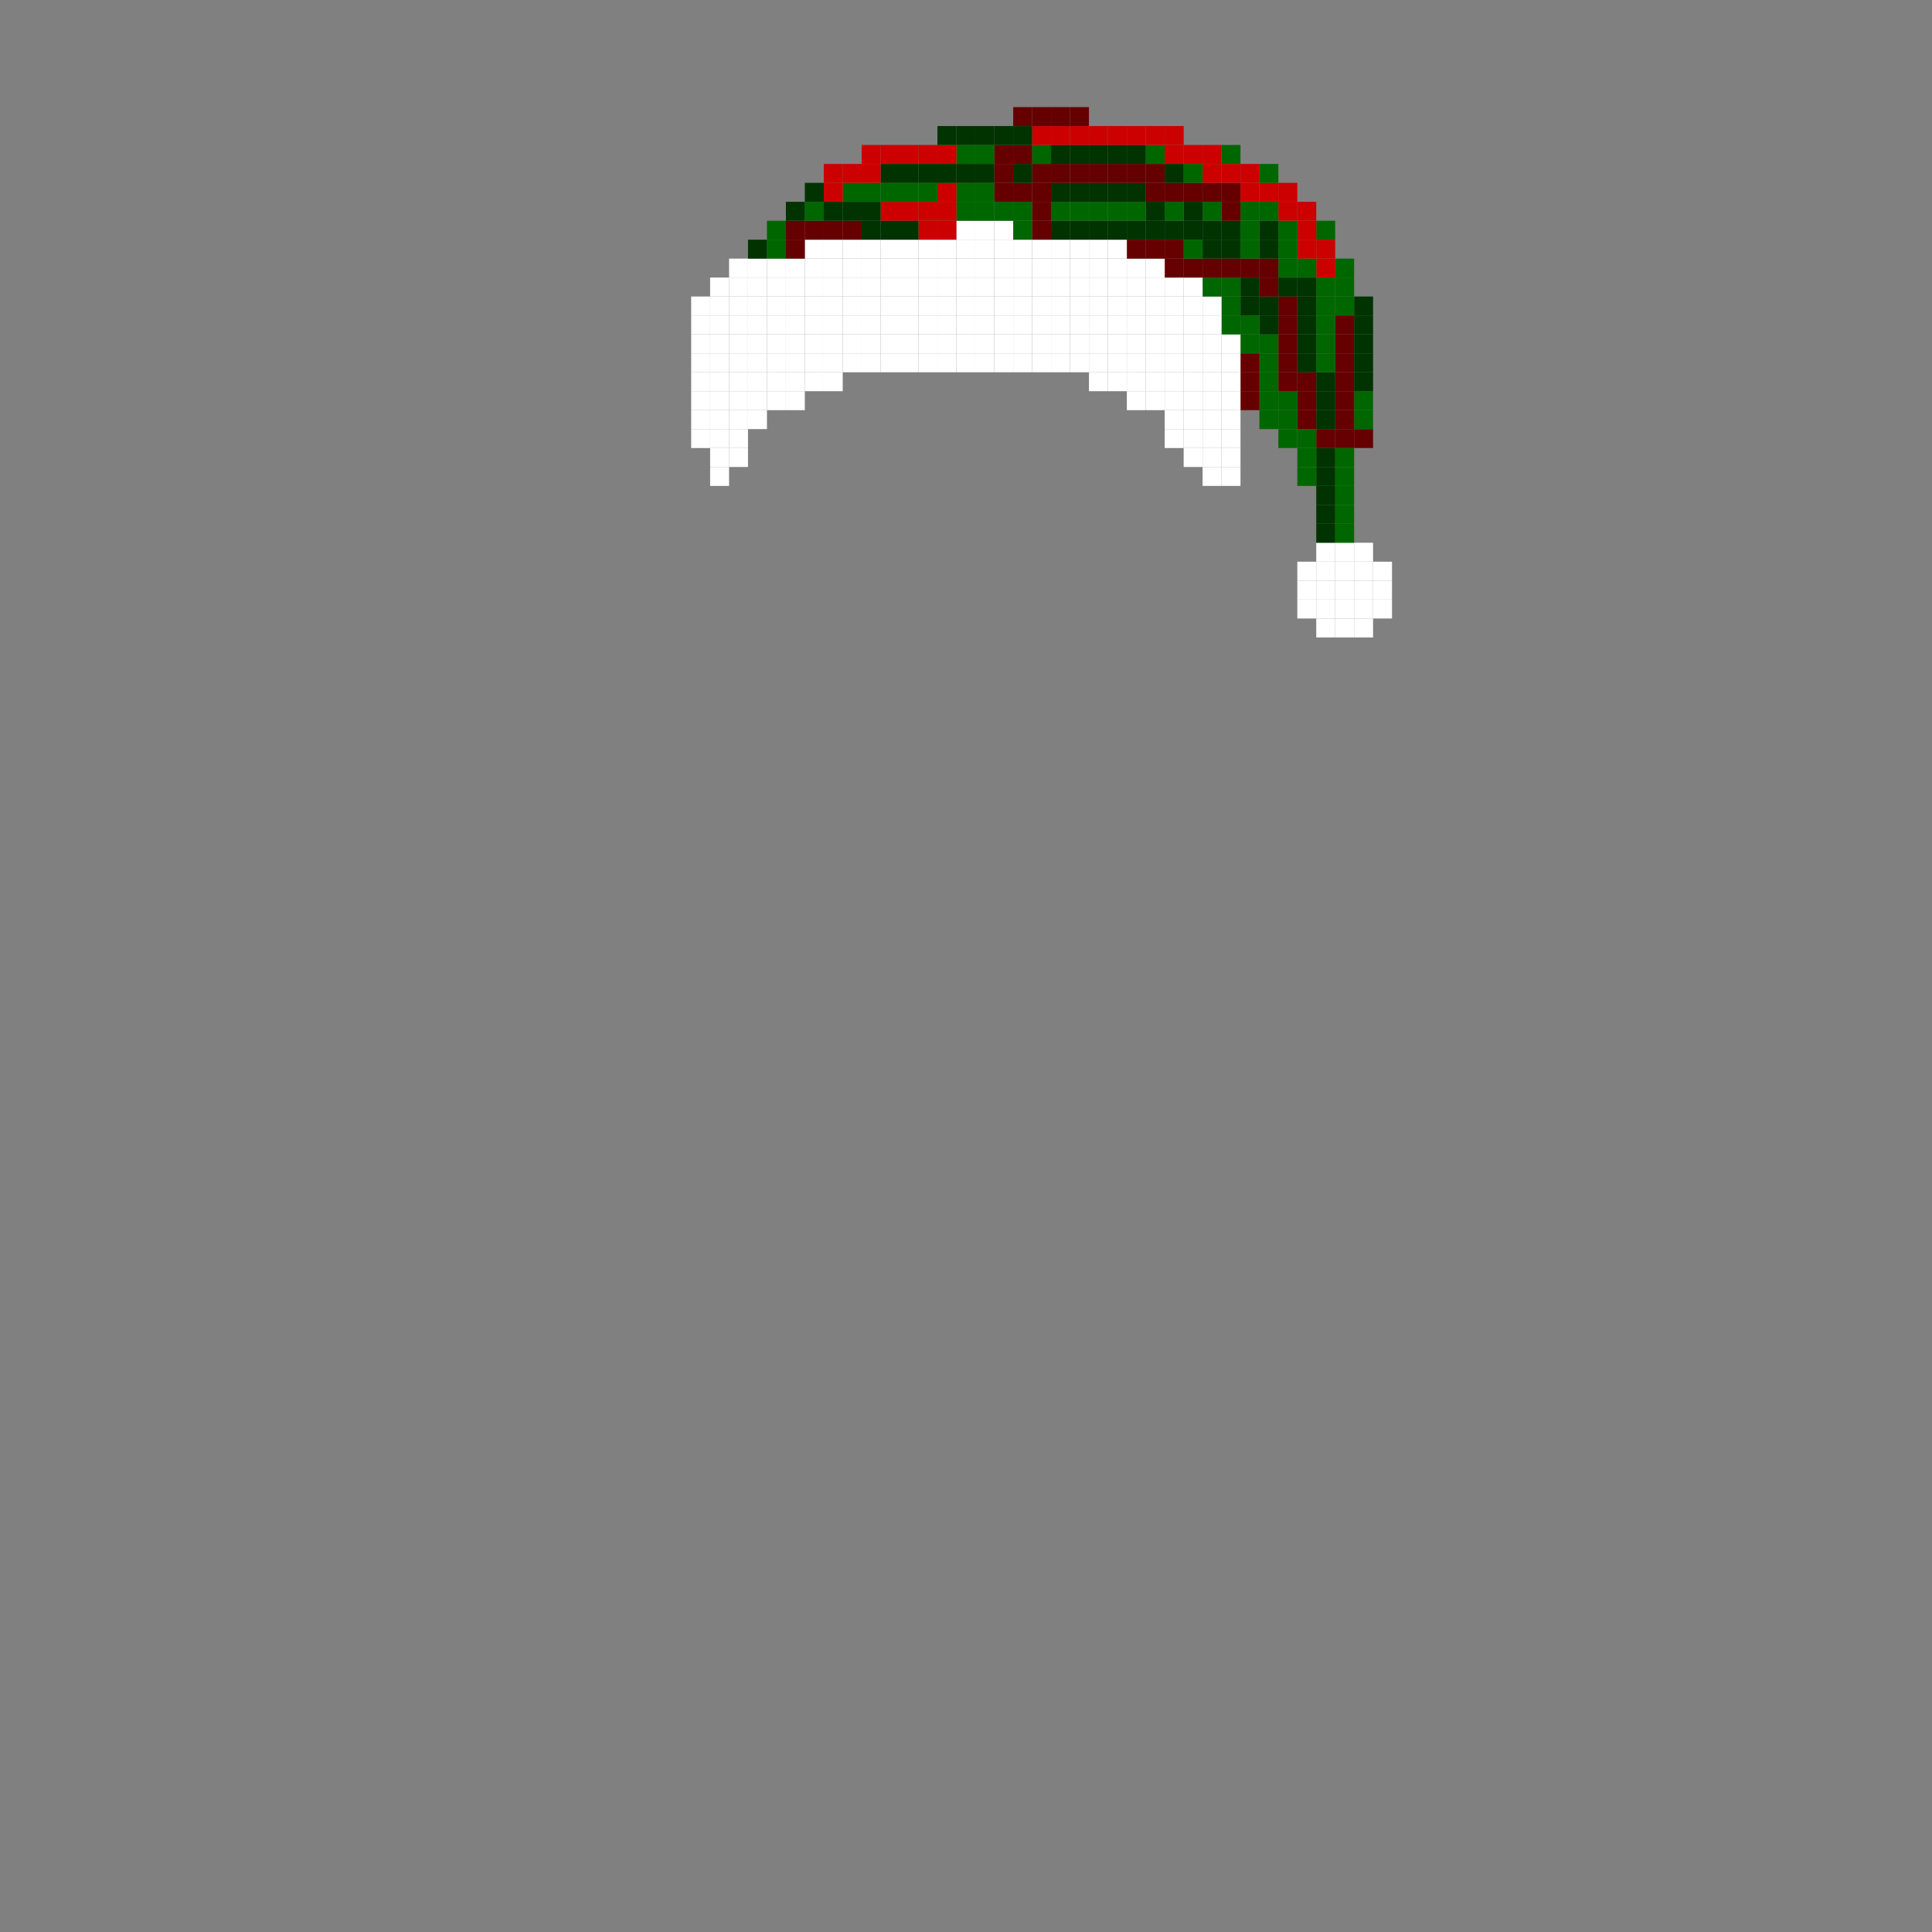 <svg xmlns="http://www.w3.org/2000/svg" viewBox="0 0 800 800"><rect x="0" y="0" width="800" height="800" fill="#808080" stroke="none"/><defs><style>.hat-1{fill:#fff;}.hat-2{fill:#600;}.hat-3{fill:#060;}.hat-4{fill:#030;}.hat-5{fill:#c00;}.hat-6{fill:none;}</style></defs><title>4000_hat_camo_8_bit</title><g id="Layer_2" data-name="Layer 2"><g id="_4000_hat_camo_8_bit" data-name="4000_hat_camo_8_bit"><rect class="hat-1" x="568.56" y="248.27" width="7.84" height="7.84"/><rect class="hat-1" x="568.56" y="240.42" width="7.84" height="7.85"/><rect class="hat-1" x="568.56" y="232.58" width="7.84" height="7.84"/><rect class="hat-1" x="560.71" y="256.11" width="7.85" height="7.84"/><rect class="hat-1" x="560.71" y="248.27" width="7.85" height="7.84"/><rect class="hat-1" x="560.71" y="240.42" width="7.85" height="7.85"/><rect class="hat-1" x="560.71" y="232.58" width="7.85" height="7.84"/><rect class="hat-1" x="560.71" y="224.74" width="7.85" height="7.84"/><rect class="hat-2" x="560.71" y="177.68" width="7.85" height="7.84"/><rect class="hat-3" x="560.71" y="169.84" width="7.85" height="7.84"/><rect class="hat-3" x="560.71" y="161.99" width="7.85" height="7.85"/><rect class="hat-4" x="560.71" y="154.15" width="7.85" height="7.84"/><rect class="hat-4" x="560.71" y="146.31" width="7.85" height="7.84"/><rect class="hat-4" x="560.71" y="138.46" width="7.85" height="7.85"/><rect class="hat-4" x="560.71" y="130.62" width="7.85" height="7.84"/><rect class="hat-4" x="560.71" y="122.78" width="7.85" height="7.84"/><rect class="hat-1" x="552.87" y="256.11" width="7.84" height="7.84"/><rect class="hat-1" x="552.87" y="248.27" width="7.84" height="7.84"/><rect class="hat-1" x="552.87" y="240.42" width="7.84" height="7.85"/><rect class="hat-1" x="552.87" y="232.58" width="7.84" height="7.84"/><rect class="hat-1" x="552.87" y="224.74" width="7.84" height="7.84"/><rect class="hat-3" x="552.87" y="216.89" width="7.84" height="7.85"/><rect class="hat-3" x="552.87" y="209.05" width="7.84" height="7.84"/><rect class="hat-3" x="552.87" y="201.21" width="7.84" height="7.84"/><rect class="hat-3" x="552.87" y="193.37" width="7.84" height="7.84"/><rect class="hat-3" x="552.87" y="185.52" width="7.84" height="7.85"/><rect class="hat-2" x="552.87" y="177.68" width="7.84" height="7.84"/><rect class="hat-2" x="552.87" y="169.84" width="7.84" height="7.84"/><rect class="hat-2" x="552.87" y="161.99" width="7.84" height="7.85"/><rect class="hat-2" x="552.87" y="154.15" width="7.84" height="7.84"/><rect class="hat-2" x="552.87" y="146.31" width="7.84" height="7.84"/><rect class="hat-2" x="552.87" y="138.46" width="7.84" height="7.85"/><rect class="hat-2" x="552.87" y="130.62" width="7.84" height="7.84"/><rect class="hat-3" x="552.87" y="122.78" width="7.84" height="7.84"/><rect class="hat-3" x="552.87" y="114.93" width="7.84" height="7.85"/><rect class="hat-3" x="552.87" y="107.09" width="7.84" height="7.84"/><rect class="hat-1" x="545.03" y="256.11" width="7.84" height="7.84"/><rect class="hat-1" x="545.03" y="248.27" width="7.84" height="7.84"/><rect class="hat-1" x="545.03" y="240.42" width="7.84" height="7.85"/><rect class="hat-1" x="545.03" y="232.58" width="7.84" height="7.84"/><rect class="hat-1" x="545.03" y="224.74" width="7.84" height="7.84"/><rect class="hat-4" x="545.03" y="216.89" width="7.84" height="7.85"/><rect class="hat-4" x="545.03" y="209.05" width="7.84" height="7.84"/><rect class="hat-4" x="545.03" y="201.21" width="7.84" height="7.84"/><rect class="hat-4" x="545.03" y="193.37" width="7.84" height="7.84"/><rect class="hat-4" x="545.03" y="185.52" width="7.84" height="7.85"/><rect class="hat-2" x="545.03" y="177.68" width="7.84" height="7.84"/><rect class="hat-4" x="545.03" y="169.84" width="7.84" height="7.84"/><rect class="hat-4" x="545.03" y="161.99" width="7.84" height="7.85"/><rect class="hat-4" x="545.03" y="154.15" width="7.84" height="7.84"/><rect class="hat-3" x="545.03" y="146.31" width="7.84" height="7.84"/><rect class="hat-3" x="545.03" y="138.46" width="7.84" height="7.85"/><rect class="hat-3" x="545.03" y="130.62" width="7.84" height="7.84"/><rect class="hat-3" x="545.03" y="122.78" width="7.84" height="7.84"/><rect class="hat-3" x="545.03" y="114.93" width="7.84" height="7.85"/><rect class="hat-5" x="545.03" y="107.09" width="7.84" height="7.84"/><rect class="hat-5" x="545.03" y="99.25" width="7.84" height="7.84"/><rect class="hat-3" x="545.03" y="91.4" width="7.84" height="7.85"/><rect class="hat-1" x="537.19" y="248.27" width="7.84" height="7.84"/><rect class="hat-1" x="537.19" y="240.42" width="7.84" height="7.85"/><rect class="hat-1" x="537.19" y="232.58" width="7.84" height="7.84"/><rect class="hat-3" x="537.19" y="193.37" width="7.84" height="7.84"/><rect class="hat-3" x="537.19" y="185.52" width="7.84" height="7.85"/><rect class="hat-3" x="537.19" y="177.68" width="7.84" height="7.84"/><rect class="hat-2" x="537.19" y="169.84" width="7.84" height="7.84"/><rect class="hat-2" x="537.19" y="161.99" width="7.84" height="7.85"/><rect class="hat-2" x="537.19" y="154.15" width="7.84" height="7.84"/><rect class="hat-4" x="537.19" y="146.31" width="7.84" height="7.84"/><rect class="hat-4" x="537.19" y="138.46" width="7.84" height="7.85"/><rect class="hat-4" x="537.19" y="130.62" width="7.84" height="7.84"/><rect class="hat-4" x="537.19" y="122.78" width="7.84" height="7.84"/><rect class="hat-4" x="537.19" y="114.93" width="7.84" height="7.85"/><rect class="hat-3" x="537.19" y="107.09" width="7.84" height="7.84"/><rect class="hat-5" x="537.19" y="99.25" width="7.84" height="7.84"/><rect class="hat-5" x="537.19" y="91.4" width="7.84" height="7.85"/><rect class="hat-5" x="537.19" y="83.56" width="7.84" height="7.84"/><rect class="hat-3" x="529.34" y="177.68" width="7.85" height="7.84"/><rect class="hat-3" x="529.34" y="169.84" width="7.85" height="7.84"/><rect class="hat-3" x="529.34" y="161.99" width="7.85" height="7.85"/><rect class="hat-2" x="529.34" y="154.15" width="7.85" height="7.84"/><rect class="hat-2" x="529.34" y="146.31" width="7.85" height="7.84"/><rect class="hat-2" x="529.34" y="138.46" width="7.85" height="7.85"/><rect class="hat-2" x="529.34" y="130.62" width="7.85" height="7.84"/><rect class="hat-2" x="529.34" y="122.78" width="7.85" height="7.84"/><rect class="hat-4" x="529.34" y="114.93" width="7.85" height="7.85"/><rect class="hat-3" x="529.34" y="107.09" width="7.85" height="7.84"/><rect class="hat-3" x="529.34" y="99.25" width="7.85" height="7.84"/><rect class="hat-3" x="529.34" y="91.4" width="7.85" height="7.85"/><rect class="hat-5" x="529.34" y="83.56" width="7.85" height="7.84"/><rect class="hat-5" x="529.34" y="75.72" width="7.85" height="7.84"/><rect class="hat-3" x="521.5" y="169.84" width="7.84" height="7.84"/><rect class="hat-3" x="521.5" y="161.99" width="7.84" height="7.85"/><rect class="hat-3" x="521.5" y="154.15" width="7.84" height="7.84"/><rect class="hat-3" x="521.5" y="146.31" width="7.84" height="7.84"/><rect class="hat-3" x="521.5" y="138.46" width="7.84" height="7.85"/><rect class="hat-4" x="521.5" y="130.62" width="7.84" height="7.84"/><rect class="hat-4" x="521.5" y="122.78" width="7.84" height="7.84"/><rect class="hat-2" x="521.5" y="114.93" width="7.84" height="7.85"/><rect class="hat-2" x="521.5" y="107.09" width="7.84" height="7.84"/><rect class="hat-4" x="521.5" y="99.25" width="7.84" height="7.84"/><rect class="hat-4" x="521.5" y="91.4" width="7.84" height="7.85"/><rect class="hat-3" x="521.5" y="83.56" width="7.84" height="7.84"/><rect class="hat-5" x="521.5" y="75.72" width="7.84" height="7.84"/><rect class="hat-3" x="521.5" y="67.88" width="7.84" height="7.84"/><rect class="hat-2" x="513.66" y="161.99" width="7.84" height="7.85"/><rect class="hat-2" x="513.66" y="154.15" width="7.84" height="7.84"/><rect class="hat-2" x="513.66" y="146.31" width="7.84" height="7.84"/><rect class="hat-3" x="513.66" y="138.46" width="7.84" height="7.85"/><rect class="hat-3" x="513.66" y="130.62" width="7.84" height="7.84"/><rect class="hat-4" x="513.66" y="122.78" width="7.84" height="7.84"/><rect class="hat-4" x="513.66" y="114.93" width="7.84" height="7.85"/><rect class="hat-2" x="513.66" y="107.09" width="7.84" height="7.84"/><rect class="hat-3" x="513.66" y="99.25" width="7.84" height="7.84"/><rect class="hat-3" x="513.66" y="91.4" width="7.84" height="7.85"/><rect class="hat-3" x="513.66" y="83.56" width="7.84" height="7.84"/><rect class="hat-5" x="513.66" y="75.72" width="7.84" height="7.84"/><rect class="hat-5" x="513.66" y="67.88" width="7.84" height="7.84"/><rect class="hat-1" x="505.81" y="193.37" width="7.85" height="7.84"/><rect class="hat-1" x="505.81" y="185.52" width="7.85" height="7.85"/><rect class="hat-1" x="505.81" y="177.68" width="7.85" height="7.84"/><rect class="hat-1" x="505.81" y="169.84" width="7.85" height="7.84"/><rect class="hat-1" x="505.81" y="161.99" width="7.85" height="7.85"/><rect class="hat-1" x="505.81" y="154.15" width="7.85" height="7.84"/><rect class="hat-1" x="505.81" y="146.31" width="7.85" height="7.84"/><rect class="hat-1" x="505.81" y="138.46" width="7.85" height="7.85"/><rect class="hat-3" x="505.81" y="130.62" width="7.85" height="7.84"/><rect class="hat-3" x="505.81" y="122.78" width="7.85" height="7.84"/><rect class="hat-3" x="505.81" y="114.93" width="7.85" height="7.85"/><rect class="hat-2" x="505.81" y="107.09" width="7.85" height="7.84"/><rect class="hat-4" x="505.81" y="99.25" width="7.85" height="7.84"/><rect class="hat-4" x="505.81" y="91.4" width="7.85" height="7.85"/><rect class="hat-2" x="505.81" y="83.56" width="7.85" height="7.84"/><rect class="hat-2" x="505.81" y="75.72" width="7.85" height="7.84"/><rect class="hat-5" x="505.81" y="67.88" width="7.85" height="7.84"/><rect class="hat-3" x="505.81" y="60.03" width="7.85" height="7.85"/><rect class="hat-1" x="497.97" y="193.37" width="7.84" height="7.84"/><rect class="hat-1" x="497.97" y="185.52" width="7.84" height="7.85"/><rect class="hat-1" x="497.97" y="177.68" width="7.84" height="7.84"/><rect class="hat-1" x="497.97" y="169.84" width="7.84" height="7.84"/><rect class="hat-1" x="497.97" y="161.99" width="7.84" height="7.85"/><rect class="hat-1" x="497.97" y="154.15" width="7.84" height="7.84"/><rect class="hat-1" x="497.97" y="146.31" width="7.84" height="7.84"/><rect class="hat-1" x="497.97" y="138.46" width="7.84" height="7.85"/><rect class="hat-1" x="497.97" y="130.62" width="7.84" height="7.84"/><rect class="hat-1" x="497.97" y="122.78" width="7.84" height="7.84"/><rect class="hat-3" x="497.97" y="114.93" width="7.84" height="7.85"/><rect class="hat-2" x="497.97" y="107.09" width="7.84" height="7.84"/><rect class="hat-4" x="497.97" y="99.25" width="7.84" height="7.84"/><rect class="hat-4" x="497.97" y="91.4" width="7.84" height="7.85"/><rect class="hat-3" x="497.97" y="83.56" width="7.84" height="7.84"/><rect class="hat-2" x="497.97" y="75.72" width="7.84" height="7.84"/><rect class="hat-5" x="497.97" y="67.88" width="7.84" height="7.84"/><rect class="hat-5" x="497.97" y="60.03" width="7.84" height="7.85"/><rect class="hat-1" x="490.13" y="185.52" width="7.84" height="7.85"/><rect class="hat-1" x="490.13" y="177.68" width="7.84" height="7.84"/><rect class="hat-1" x="490.13" y="169.84" width="7.84" height="7.84"/><rect class="hat-1" x="490.13" y="161.99" width="7.84" height="7.85"/><rect class="hat-1" x="490.13" y="154.15" width="7.84" height="7.84"/><rect class="hat-1" x="490.13" y="146.31" width="7.84" height="7.84"/><rect class="hat-1" x="490.13" y="138.46" width="7.84" height="7.85"/><rect class="hat-1" x="490.13" y="130.62" width="7.84" height="7.84"/><rect class="hat-1" x="490.13" y="122.78" width="7.84" height="7.84"/><rect class="hat-1" x="490.13" y="114.93" width="7.84" height="7.85"/><rect class="hat-2" x="490.13" y="107.09" width="7.84" height="7.84"/><rect class="hat-3" x="490.13" y="99.25" width="7.84" height="7.84"/><rect class="hat-4" x="490.13" y="91.4" width="7.84" height="7.85"/><rect class="hat-4" x="490.13" y="83.56" width="7.84" height="7.84"/><rect class="hat-2" x="490.13" y="75.72" width="7.84" height="7.84"/><rect class="hat-3" x="490.13" y="67.88" width="7.84" height="7.84"/><rect class="hat-5" x="490.13" y="60.03" width="7.84" height="7.85"/><rect class="hat-1" x="482.28" y="177.68" width="7.85" height="7.84"/><rect class="hat-1" x="482.28" y="169.84" width="7.85" height="7.84"/><rect class="hat-1" x="482.28" y="161.99" width="7.85" height="7.85"/><rect class="hat-1" x="482.28" y="154.15" width="7.85" height="7.84"/><rect class="hat-1" x="482.28" y="146.31" width="7.85" height="7.84"/><rect class="hat-1" x="482.28" y="138.46" width="7.85" height="7.85"/><rect class="hat-1" x="482.28" y="130.62" width="7.85" height="7.84"/><rect class="hat-1" x="482.28" y="122.78" width="7.85" height="7.84"/><rect class="hat-1" x="482.28" y="114.93" width="7.85" height="7.85"/><rect class="hat-2" x="482.28" y="107.09" width="7.85" height="7.84"/><rect class="hat-2" x="482.28" y="99.25" width="7.85" height="7.84"/><rect class="hat-4" x="482.28" y="91.4" width="7.85" height="7.85"/><rect class="hat-3" x="482.28" y="83.56" width="7.85" height="7.84"/><rect class="hat-2" x="482.28" y="75.72" width="7.85" height="7.84"/><rect class="hat-4" x="482.28" y="67.88" width="7.85" height="7.84"/><rect class="hat-5" x="482.28" y="60.03" width="7.85" height="7.85"/><rect class="hat-5" x="482.28" y="52.19" width="7.85" height="7.84"/><rect class="hat-1" x="474.44" y="161.99" width="7.84" height="7.85"/><rect class="hat-1" x="474.44" y="154.15" width="7.84" height="7.84"/><rect class="hat-1" x="474.44" y="146.31" width="7.84" height="7.84"/><rect class="hat-1" x="474.44" y="138.46" width="7.84" height="7.85"/><rect class="hat-1" x="474.44" y="130.62" width="7.84" height="7.84"/><rect class="hat-1" x="474.44" y="122.78" width="7.84" height="7.84"/><rect class="hat-1" x="474.44" y="114.93" width="7.84" height="7.85"/><rect class="hat-1" x="474.44" y="107.09" width="7.84" height="7.84"/><rect class="hat-2" x="474.44" y="99.25" width="7.84" height="7.84"/><rect class="hat-4" x="474.44" y="91.4" width="7.84" height="7.85"/><rect class="hat-4" x="474.44" y="83.56" width="7.84" height="7.84"/><rect class="hat-2" x="474.44" y="75.72" width="7.84" height="7.84"/><rect class="hat-2" x="474.44" y="67.88" width="7.84" height="7.84"/><rect class="hat-3" x="474.44" y="60.03" width="7.84" height="7.85"/><rect class="hat-5" x="474.44" y="52.19" width="7.84" height="7.84"/><rect class="hat-1" x="466.6" y="161.99" width="7.84" height="7.85"/><rect class="hat-1" x="466.6" y="154.15" width="7.84" height="7.84"/><rect class="hat-1" x="466.6" y="146.31" width="7.84" height="7.84"/><rect class="hat-1" x="466.6" y="138.46" width="7.84" height="7.85"/><rect class="hat-1" x="466.6" y="130.62" width="7.84" height="7.84"/><rect class="hat-1" x="466.6" y="122.78" width="7.84" height="7.84"/><rect class="hat-1" x="466.6" y="114.93" width="7.84" height="7.85"/><rect class="hat-1" x="466.6" y="107.09" width="7.84" height="7.84"/><rect class="hat-2" x="466.6" y="99.25" width="7.84" height="7.84"/><rect class="hat-4" x="466.6" y="91.4" width="7.84" height="7.85"/><rect class="hat-3" x="466.6" y="83.56" width="7.84" height="7.84"/><rect class="hat-4" x="466.6" y="75.72" width="7.84" height="7.84"/><rect class="hat-2" x="466.6" y="67.88" width="7.84" height="7.84"/><rect class="hat-4" x="466.6" y="60.03" width="7.84" height="7.85"/><rect class="hat-5" x="466.6" y="52.19" width="7.84" height="7.84"/><rect class="hat-1" x="458.75" y="154.15" width="7.85" height="7.84"/><rect class="hat-1" x="458.75" y="146.31" width="7.85" height="7.84"/><rect class="hat-1" x="458.75" y="138.46" width="7.85" height="7.85"/><rect class="hat-1" x="458.75" y="130.62" width="7.85" height="7.84"/><rect class="hat-1" x="458.75" y="122.78" width="7.85" height="7.84"/><rect class="hat-1" x="458.75" y="114.93" width="7.85" height="7.85"/><rect class="hat-1" x="458.75" y="107.09" width="7.85" height="7.84"/><rect class="hat-1" x="458.75" y="99.25" width="7.85" height="7.84"/><rect class="hat-4" x="458.75" y="91.4" width="7.85" height="7.85"/><rect class="hat-3" x="458.75" y="83.56" width="7.85" height="7.84"/><rect class="hat-4" x="458.75" y="75.72" width="7.85" height="7.84"/><rect class="hat-2" x="458.75" y="67.88" width="7.85" height="7.84"/><rect class="hat-4" x="458.75" y="60.03" width="7.85" height="7.85"/><rect class="hat-5" x="458.75" y="52.19" width="7.85" height="7.84"/><rect class="hat-1" x="450.91" y="154.15" width="7.84" height="7.84"/><rect class="hat-1" x="450.91" y="146.31" width="7.84" height="7.84"/><rect class="hat-1" x="450.91" y="138.46" width="7.84" height="7.85"/><rect class="hat-1" x="450.91" y="130.62" width="7.84" height="7.84"/><rect class="hat-1" x="450.91" y="122.78" width="7.84" height="7.84"/><rect class="hat-1" x="450.91" y="114.93" width="7.84" height="7.85"/><rect class="hat-1" x="450.91" y="107.09" width="7.84" height="7.84"/><rect class="hat-1" x="450.91" y="99.25" width="7.84" height="7.84"/><rect class="hat-4" x="450.91" y="91.4" width="7.84" height="7.85"/><rect class="hat-3" x="450.91" y="83.56" width="7.84" height="7.84"/><rect class="hat-4" x="450.91" y="75.72" width="7.84" height="7.84"/><rect class="hat-2" x="450.91" y="67.88" width="7.84" height="7.84"/><rect class="hat-4" x="450.91" y="60.03" width="7.84" height="7.85"/><rect class="hat-5" x="450.91" y="52.19" width="7.84" height="7.84"/><rect class="hat-1" x="443.07" y="146.31" width="7.84" height="7.84"/><rect class="hat-1" x="443.07" y="138.46" width="7.84" height="7.85"/><rect class="hat-1" x="443.07" y="130.62" width="7.84" height="7.84"/><rect class="hat-1" x="443.07" y="122.78" width="7.84" height="7.84"/><rect class="hat-1" x="443.07" y="114.93" width="7.84" height="7.85"/><rect class="hat-1" x="443.07" y="107.09" width="7.84" height="7.84"/><rect class="hat-1" x="443.07" y="99.25" width="7.84" height="7.84"/><rect class="hat-4" x="443.07" y="91.4" width="7.84" height="7.85"/><rect class="hat-3" x="443.07" y="83.56" width="7.84" height="7.84"/><rect class="hat-4" x="443.07" y="75.72" width="7.84" height="7.84"/><rect class="hat-2" x="443.07" y="67.88" width="7.84" height="7.84"/><rect class="hat-4" x="443.07" y="60.03" width="7.84" height="7.85"/><rect class="hat-5" x="443.07" y="52.19" width="7.84" height="7.84"/><rect class="hat-2" x="443.07" y="44.35" width="7.84" height="7.84"/><rect class="hat-1" x="435.22" y="146.31" width="7.85" height="7.84"/><rect class="hat-1" x="435.22" y="138.46" width="7.85" height="7.85"/><rect class="hat-1" x="435.22" y="130.62" width="7.85" height="7.84"/><rect class="hat-1" x="435.22" y="122.78" width="7.85" height="7.84"/><rect class="hat-1" x="435.22" y="114.93" width="7.85" height="7.85"/><rect class="hat-1" x="435.22" y="107.09" width="7.85" height="7.84"/><rect class="hat-1" x="435.22" y="99.25" width="7.85" height="7.84"/><rect class="hat-4" x="435.22" y="91.4" width="7.85" height="7.85"/><rect class="hat-3" x="435.22" y="83.56" width="7.85" height="7.84"/><rect class="hat-4" x="435.22" y="75.72" width="7.85" height="7.84"/><rect class="hat-2" x="435.22" y="67.88" width="7.85" height="7.84"/><rect class="hat-4" x="435.22" y="60.03" width="7.85" height="7.85"/><rect class="hat-5" x="435.22" y="52.19" width="7.85" height="7.84"/><rect class="hat-2" x="435.22" y="44.35" width="7.85" height="7.84"/><rect class="hat-1" x="427.38" y="146.31" width="7.84" height="7.84"/><rect class="hat-1" x="427.38" y="138.46" width="7.84" height="7.85"/><rect class="hat-1" x="427.38" y="130.62" width="7.84" height="7.84"/><rect class="hat-1" x="427.38" y="122.78" width="7.84" height="7.84"/><rect class="hat-1" x="427.38" y="114.93" width="7.84" height="7.85"/><rect class="hat-1" x="427.38" y="107.09" width="7.84" height="7.84"/><rect class="hat-1" x="427.38" y="99.25" width="7.84" height="7.84"/><rect class="hat-2" x="427.38" y="91.4" width="7.84" height="7.85"/><rect class="hat-2" x="427.38" y="83.56" width="7.84" height="7.84"/><rect class="hat-2" x="427.38" y="75.72" width="7.84" height="7.84"/><rect class="hat-2" x="427.38" y="67.88" width="7.84" height="7.84"/><rect class="hat-3" x="427.38" y="60.03" width="7.84" height="7.85"/><rect class="hat-5" x="427.38" y="52.19" width="7.84" height="7.84"/><rect class="hat-2" x="427.38" y="44.35" width="7.84" height="7.84"/><rect class="hat-1" x="419.54" y="146.31" width="7.84" height="7.84"/><rect class="hat-1" x="419.54" y="138.46" width="7.84" height="7.85"/><rect class="hat-1" x="419.54" y="130.62" width="7.84" height="7.84"/><rect class="hat-1" x="419.54" y="122.78" width="7.84" height="7.84"/><rect class="hat-1" x="419.54" y="114.93" width="7.84" height="7.85"/><rect class="hat-1" x="419.54" y="107.09" width="7.84" height="7.84"/><rect class="hat-1" x="419.54" y="99.25" width="7.84" height="7.84"/><rect class="hat-3" x="419.54" y="91.4" width="7.84" height="7.85"/><rect class="hat-3" x="419.54" y="83.56" width="7.84" height="7.84"/><rect class="hat-2" x="419.54" y="75.72" width="7.84" height="7.84"/><rect class="hat-4" x="419.54" y="67.88" width="7.84" height="7.84"/><rect class="hat-2" x="419.54" y="60.03" width="7.84" height="7.85"/><rect class="hat-4" x="419.54" y="52.19" width="7.84" height="7.84"/><rect class="hat-2" x="419.54" y="44.35" width="7.84" height="7.84"/><rect class="hat-1" x="411.7" y="146.31" width="7.84" height="7.84"/><rect class="hat-1" x="411.7" y="138.46" width="7.84" height="7.85"/><rect class="hat-1" x="411.7" y="130.62" width="7.84" height="7.84"/><rect class="hat-1" x="411.7" y="122.78" width="7.84" height="7.84"/><rect class="hat-1" x="411.7" y="114.93" width="7.84" height="7.85"/><rect class="hat-1" x="411.7" y="107.09" width="7.84" height="7.84"/><rect class="hat-1" x="411.7" y="99.25" width="7.84" height="7.84"/><rect class="hat-1" x="411.7" y="91.4" width="7.84" height="7.85"/><rect class="hat-3" x="411.7" y="83.56" width="7.84" height="7.84"/><rect class="hat-2" x="411.7" y="75.72" width="7.84" height="7.84"/><rect class="hat-2" x="411.7" y="67.88" width="7.84" height="7.84"/><rect class="hat-2" x="411.7" y="60.03" width="7.84" height="7.85"/><rect class="hat-4" x="411.7" y="52.19" width="7.84" height="7.84"/><rect class="hat-1" x="403.85" y="146.31" width="7.85" height="7.84"/><rect class="hat-1" x="403.85" y="138.46" width="7.85" height="7.85"/><rect class="hat-1" x="403.85" y="130.62" width="7.85" height="7.84"/><rect class="hat-1" x="403.85" y="122.78" width="7.85" height="7.84"/><rect class="hat-1" x="403.85" y="114.93" width="7.85" height="7.85"/><rect class="hat-1" x="403.85" y="107.09" width="7.85" height="7.84"/><rect class="hat-1" x="403.85" y="99.25" width="7.85" height="7.84"/><rect class="hat-1" x="403.85" y="91.4" width="7.85" height="7.85"/><rect class="hat-3" x="403.85" y="83.56" width="7.85" height="7.84"/><rect class="hat-3" x="403.85" y="75.72" width="7.85" height="7.84"/><rect class="hat-4" x="403.85" y="67.88" width="7.85" height="7.84"/><rect class="hat-3" x="403.85" y="60.03" width="7.85" height="7.85"/><rect class="hat-4" x="403.85" y="52.19" width="7.85" height="7.84"/><rect class="hat-1" x="396.01" y="146.31" width="7.84" height="7.84"/><rect class="hat-1" x="396.01" y="138.46" width="7.84" height="7.85"/><rect class="hat-1" x="396.01" y="130.62" width="7.84" height="7.84"/><rect class="hat-1" x="396.01" y="122.78" width="7.84" height="7.84"/><rect class="hat-1" x="396.01" y="114.93" width="7.84" height="7.85"/><rect class="hat-1" x="396.01" y="107.09" width="7.84" height="7.84"/><rect class="hat-1" x="396.01" y="99.25" width="7.84" height="7.84"/><rect class="hat-1" x="396.01" y="91.4" width="7.84" height="7.85"/><rect class="hat-3" x="396.01" y="83.56" width="7.84" height="7.84"/><rect class="hat-3" x="396.01" y="75.72" width="7.84" height="7.84"/><rect class="hat-4" x="396.01" y="67.88" width="7.84" height="7.84"/><rect class="hat-3" x="396.01" y="60.03" width="7.84" height="7.85"/><rect class="hat-4" x="396.01" y="52.19" width="7.84" height="7.84"/><rect class="hat-1" x="388.17" y="146.31" width="7.84" height="7.84"/><rect class="hat-1" x="388.17" y="138.46" width="7.84" height="7.85"/><rect class="hat-1" x="388.17" y="130.62" width="7.84" height="7.84"/><rect class="hat-1" x="388.17" y="122.78" width="7.84" height="7.84"/><rect class="hat-1" x="388.17" y="114.93" width="7.84" height="7.85"/><rect class="hat-1" x="388.17" y="107.09" width="7.84" height="7.84"/><rect class="hat-1" x="388.17" y="99.25" width="7.84" height="7.84"/><rect class="hat-5" x="388.17" y="91.4" width="7.84" height="7.85"/><rect class="hat-5" x="388.17" y="83.56" width="7.84" height="7.84"/><rect class="hat-5" x="388.17" y="75.72" width="7.84" height="7.84"/><rect class="hat-4" x="388.17" y="67.88" width="7.84" height="7.84"/><rect class="hat-5" x="388.17" y="60.03" width="7.84" height="7.85"/><rect class="hat-4" x="388.17" y="52.19" width="7.84" height="7.84"/><rect class="hat-1" x="380.32" y="146.31" width="7.85" height="7.84"/><rect class="hat-1" x="380.32" y="138.46" width="7.85" height="7.85"/><rect class="hat-1" x="380.32" y="130.62" width="7.85" height="7.84"/><rect class="hat-1" x="380.32" y="122.78" width="7.85" height="7.84"/><rect class="hat-1" x="380.32" y="114.93" width="7.85" height="7.85"/><rect class="hat-1" x="380.32" y="107.09" width="7.85" height="7.84"/><rect class="hat-1" x="380.32" y="99.25" width="7.85" height="7.84"/><rect class="hat-5" x="380.32" y="91.4" width="7.85" height="7.85"/><rect class="hat-5" x="380.32" y="83.56" width="7.85" height="7.84"/><rect class="hat-3" x="380.32" y="75.72" width="7.85" height="7.84"/><rect class="hat-4" x="380.32" y="67.88" width="7.85" height="7.84"/><rect class="hat-5" x="380.32" y="60.03" width="7.85" height="7.85"/><rect class="hat-1" x="372.48" y="146.31" width="7.84" height="7.84"/><rect class="hat-1" x="372.48" y="138.46" width="7.84" height="7.85"/><rect class="hat-1" x="372.48" y="130.62" width="7.84" height="7.84"/><rect class="hat-1" x="372.48" y="122.78" width="7.84" height="7.84"/><rect class="hat-1" x="372.48" y="114.93" width="7.84" height="7.85"/><rect class="hat-1" x="372.48" y="107.09" width="7.84" height="7.84"/><rect class="hat-1" x="372.48" y="99.25" width="7.84" height="7.84"/><rect class="hat-4" x="372.48" y="91.4" width="7.84" height="7.85"/><rect class="hat-5" x="372.48" y="83.56" width="7.84" height="7.84"/><rect class="hat-3" x="372.48" y="75.72" width="7.84" height="7.84"/><rect class="hat-4" x="372.48" y="67.88" width="7.84" height="7.84"/><rect class="hat-5" x="372.48" y="60.03" width="7.84" height="7.85"/><rect class="hat-1" x="364.64" y="146.31" width="7.84" height="7.84"/><rect class="hat-1" x="364.64" y="138.46" width="7.84" height="7.85"/><rect class="hat-1" x="364.64" y="130.62" width="7.84" height="7.84"/><rect class="hat-1" x="364.64" y="122.78" width="7.84" height="7.84"/><rect class="hat-1" x="364.64" y="114.93" width="7.84" height="7.85"/><rect class="hat-1" x="364.64" y="107.09" width="7.84" height="7.84"/><rect class="hat-1" x="364.64" y="99.25" width="7.84" height="7.84"/><rect class="hat-4" x="364.64" y="91.4" width="7.84" height="7.85"/><rect class="hat-5" x="364.64" y="83.56" width="7.84" height="7.84"/><rect class="hat-3" x="364.64" y="75.72" width="7.84" height="7.84"/><rect class="hat-4" x="364.64" y="67.88" width="7.84" height="7.84"/><rect class="hat-5" x="364.64" y="60.03" width="7.84" height="7.85"/><rect class="hat-1" x="356.79" y="146.31" width="7.85" height="7.84"/><rect class="hat-1" x="356.79" y="138.46" width="7.85" height="7.85"/><rect class="hat-1" x="356.79" y="130.62" width="7.85" height="7.84"/><rect class="hat-1" x="356.79" y="122.78" width="7.85" height="7.84"/><rect class="hat-1" x="356.79" y="114.93" width="7.85" height="7.85"/><rect class="hat-1" x="356.79" y="107.09" width="7.85" height="7.84"/><rect class="hat-1" x="356.79" y="99.25" width="7.85" height="7.84"/><rect class="hat-4" x="356.79" y="91.4" width="7.85" height="7.85"/><rect class="hat-4" x="356.79" y="83.56" width="7.85" height="7.84"/><rect class="hat-3" x="356.79" y="75.72" width="7.85" height="7.84"/><rect class="hat-5" x="356.79" y="67.88" width="7.85" height="7.84"/><rect class="hat-5" x="356.79" y="60.03" width="7.85" height="7.85"/><rect class="hat-1" x="348.95" y="146.31" width="7.84" height="7.84"/><rect class="hat-1" x="348.95" y="138.46" width="7.84" height="7.85"/><rect class="hat-1" x="348.95" y="130.62" width="7.84" height="7.84"/><rect class="hat-1" x="348.95" y="122.78" width="7.84" height="7.84"/><rect class="hat-1" x="348.95" y="114.93" width="7.84" height="7.85"/><rect class="hat-1" x="348.95" y="107.09" width="7.84" height="7.84"/><rect class="hat-1" x="348.95" y="99.25" width="7.84" height="7.84"/><rect class="hat-2" x="348.95" y="91.4" width="7.84" height="7.85"/><rect class="hat-4" x="348.95" y="83.56" width="7.84" height="7.84"/><rect class="hat-3" x="348.95" y="75.72" width="7.84" height="7.84"/><rect class="hat-5" x="348.95" y="67.88" width="7.84" height="7.84"/><rect class="hat-1" x="341.11" y="154.15" width="7.84" height="7.84"/><rect class="hat-1" x="341.11" y="146.31" width="7.84" height="7.84"/><rect class="hat-1" x="341.11" y="138.46" width="7.84" height="7.85"/><rect class="hat-1" x="341.11" y="130.62" width="7.84" height="7.84"/><rect class="hat-1" x="341.11" y="122.78" width="7.84" height="7.84"/><rect class="hat-1" x="341.11" y="114.93" width="7.84" height="7.85"/><rect class="hat-1" x="341.11" y="107.09" width="7.84" height="7.84"/><rect class="hat-1" x="341.11" y="99.25" width="7.84" height="7.84"/><rect class="hat-2" x="341.11" y="91.4" width="7.84" height="7.85"/><rect class="hat-4" x="341.11" y="83.56" width="7.84" height="7.84"/><rect class="hat-5" x="341.11" y="75.72" width="7.84" height="7.84"/><rect class="hat-5" x="341.11" y="67.88" width="7.84" height="7.84"/><rect class="hat-1" x="333.26" y="154.15" width="7.85" height="7.84"/><rect class="hat-1" x="333.26" y="146.31" width="7.85" height="7.84"/><rect class="hat-1" x="333.26" y="138.46" width="7.85" height="7.85"/><rect class="hat-1" x="333.26" y="130.62" width="7.85" height="7.84"/><rect class="hat-1" x="333.26" y="122.78" width="7.85" height="7.84"/><rect class="hat-1" x="333.26" y="114.93" width="7.85" height="7.85"/><rect class="hat-1" x="333.26" y="107.09" width="7.85" height="7.84"/><rect class="hat-1" x="333.26" y="99.25" width="7.85" height="7.84"/><rect class="hat-2" x="333.26" y="91.4" width="7.85" height="7.85"/><rect class="hat-3" x="333.26" y="83.56" width="7.85" height="7.84"/><rect class="hat-4" x="333.26" y="75.72" width="7.85" height="7.84"/><rect class="hat-1" x="325.42" y="161.99" width="7.84" height="7.85"/><rect class="hat-1" x="325.42" y="154.15" width="7.84" height="7.84"/><rect class="hat-1" x="325.42" y="146.31" width="7.84" height="7.84"/><rect class="hat-1" x="325.42" y="138.46" width="7.84" height="7.85"/><rect class="hat-1" x="325.42" y="130.62" width="7.84" height="7.84"/><rect class="hat-1" x="325.42" y="122.78" width="7.84" height="7.84"/><rect class="hat-1" x="325.42" y="114.93" width="7.84" height="7.85"/><rect class="hat-1" x="325.42" y="107.09" width="7.84" height="7.84"/><rect class="hat-2" x="325.42" y="99.25" width="7.84" height="7.84"/><rect class="hat-2" x="325.42" y="91.4" width="7.84" height="7.85"/><rect class="hat-4" x="325.42" y="83.56" width="7.84" height="7.84"/><rect class="hat-1" x="317.58" y="161.99" width="7.84" height="7.85"/><rect class="hat-1" x="317.58" y="154.15" width="7.84" height="7.84"/><rect class="hat-1" x="317.58" y="146.31" width="7.84" height="7.84"/><rect class="hat-1" x="317.58" y="138.46" width="7.84" height="7.85"/><rect class="hat-1" x="317.58" y="130.62" width="7.84" height="7.84"/><rect class="hat-1" x="317.58" y="122.78" width="7.84" height="7.84"/><rect class="hat-1" x="317.58" y="114.93" width="7.84" height="7.85"/><rect class="hat-1" x="317.58" y="107.09" width="7.84" height="7.84"/><rect class="hat-3" x="317.58" y="99.25" width="7.84" height="7.84"/><rect class="hat-3" x="317.58" y="91.4" width="7.84" height="7.85"/><rect class="hat-1" x="309.73" y="169.84" width="7.85" height="7.84"/><rect class="hat-1" x="309.73" y="161.99" width="7.85" height="7.85"/><rect class="hat-1" x="309.73" y="154.15" width="7.85" height="7.84"/><rect class="hat-1" x="309.73" y="146.31" width="7.85" height="7.84"/><rect class="hat-1" x="309.73" y="138.46" width="7.85" height="7.85"/><rect class="hat-1" x="309.73" y="130.62" width="7.85" height="7.84"/><rect class="hat-1" x="309.73" y="122.78" width="7.85" height="7.84"/><rect class="hat-1" x="309.73" y="114.93" width="7.85" height="7.85"/><rect class="hat-1" x="309.73" y="107.09" width="7.85" height="7.84"/><rect class="hat-4" x="309.73" y="99.25" width="7.85" height="7.84"/><rect class="hat-1" x="301.89" y="185.52" width="7.84" height="7.85"/><rect class="hat-1" x="301.89" y="177.68" width="7.84" height="7.84"/><rect class="hat-1" x="301.89" y="169.84" width="7.84" height="7.84"/><rect class="hat-1" x="301.89" y="161.99" width="7.84" height="7.85"/><rect class="hat-1" x="301.89" y="154.15" width="7.84" height="7.84"/><rect class="hat-1" x="301.89" y="146.31" width="7.84" height="7.84"/><rect class="hat-1" x="301.89" y="138.46" width="7.84" height="7.85"/><rect class="hat-1" x="301.89" y="130.62" width="7.84" height="7.84"/><rect class="hat-1" x="301.89" y="122.78" width="7.84" height="7.84"/><rect class="hat-1" x="301.89" y="114.93" width="7.84" height="7.85"/><rect class="hat-1" x="301.89" y="107.09" width="7.84" height="7.84"/><rect class="hat-1" x="294.05" y="193.37" width="7.84" height="7.84"/><rect class="hat-1" x="294.05" y="185.52" width="7.84" height="7.85"/><rect class="hat-1" x="294.05" y="177.68" width="7.84" height="7.84"/><rect class="hat-1" x="294.05" y="169.84" width="7.84" height="7.84"/><rect class="hat-1" x="294.05" y="161.99" width="7.84" height="7.85"/><rect class="hat-1" x="294.05" y="154.15" width="7.84" height="7.84"/><rect class="hat-1" x="294.05" y="146.31" width="7.84" height="7.84"/><rect class="hat-1" x="294.05" y="138.46" width="7.84" height="7.85"/><rect class="hat-1" x="294.05" y="130.62" width="7.84" height="7.84"/><rect class="hat-1" x="294.05" y="122.78" width="7.84" height="7.84"/><rect class="hat-1" x="294.05" y="114.93" width="7.84" height="7.85"/><rect class="hat-1" x="286.2" y="177.68" width="7.85" height="7.84"/><rect class="hat-1" x="286.2" y="169.84" width="7.85" height="7.84"/><rect class="hat-1" x="286.2" y="161.99" width="7.85" height="7.85"/><rect class="hat-1" x="286.2" y="154.15" width="7.85" height="7.84"/><rect class="hat-1" x="286.2" y="146.31" width="7.85" height="7.84"/><rect class="hat-1" x="286.2" y="138.46" width="7.85" height="7.85"/><rect class="hat-1" x="286.2" y="130.62" width="7.85" height="7.84"/><rect class="hat-1" x="286.2" y="122.78" width="7.85" height="7.84"/><rect class="hat-6" width="800" height="800"/></g></g></svg>
